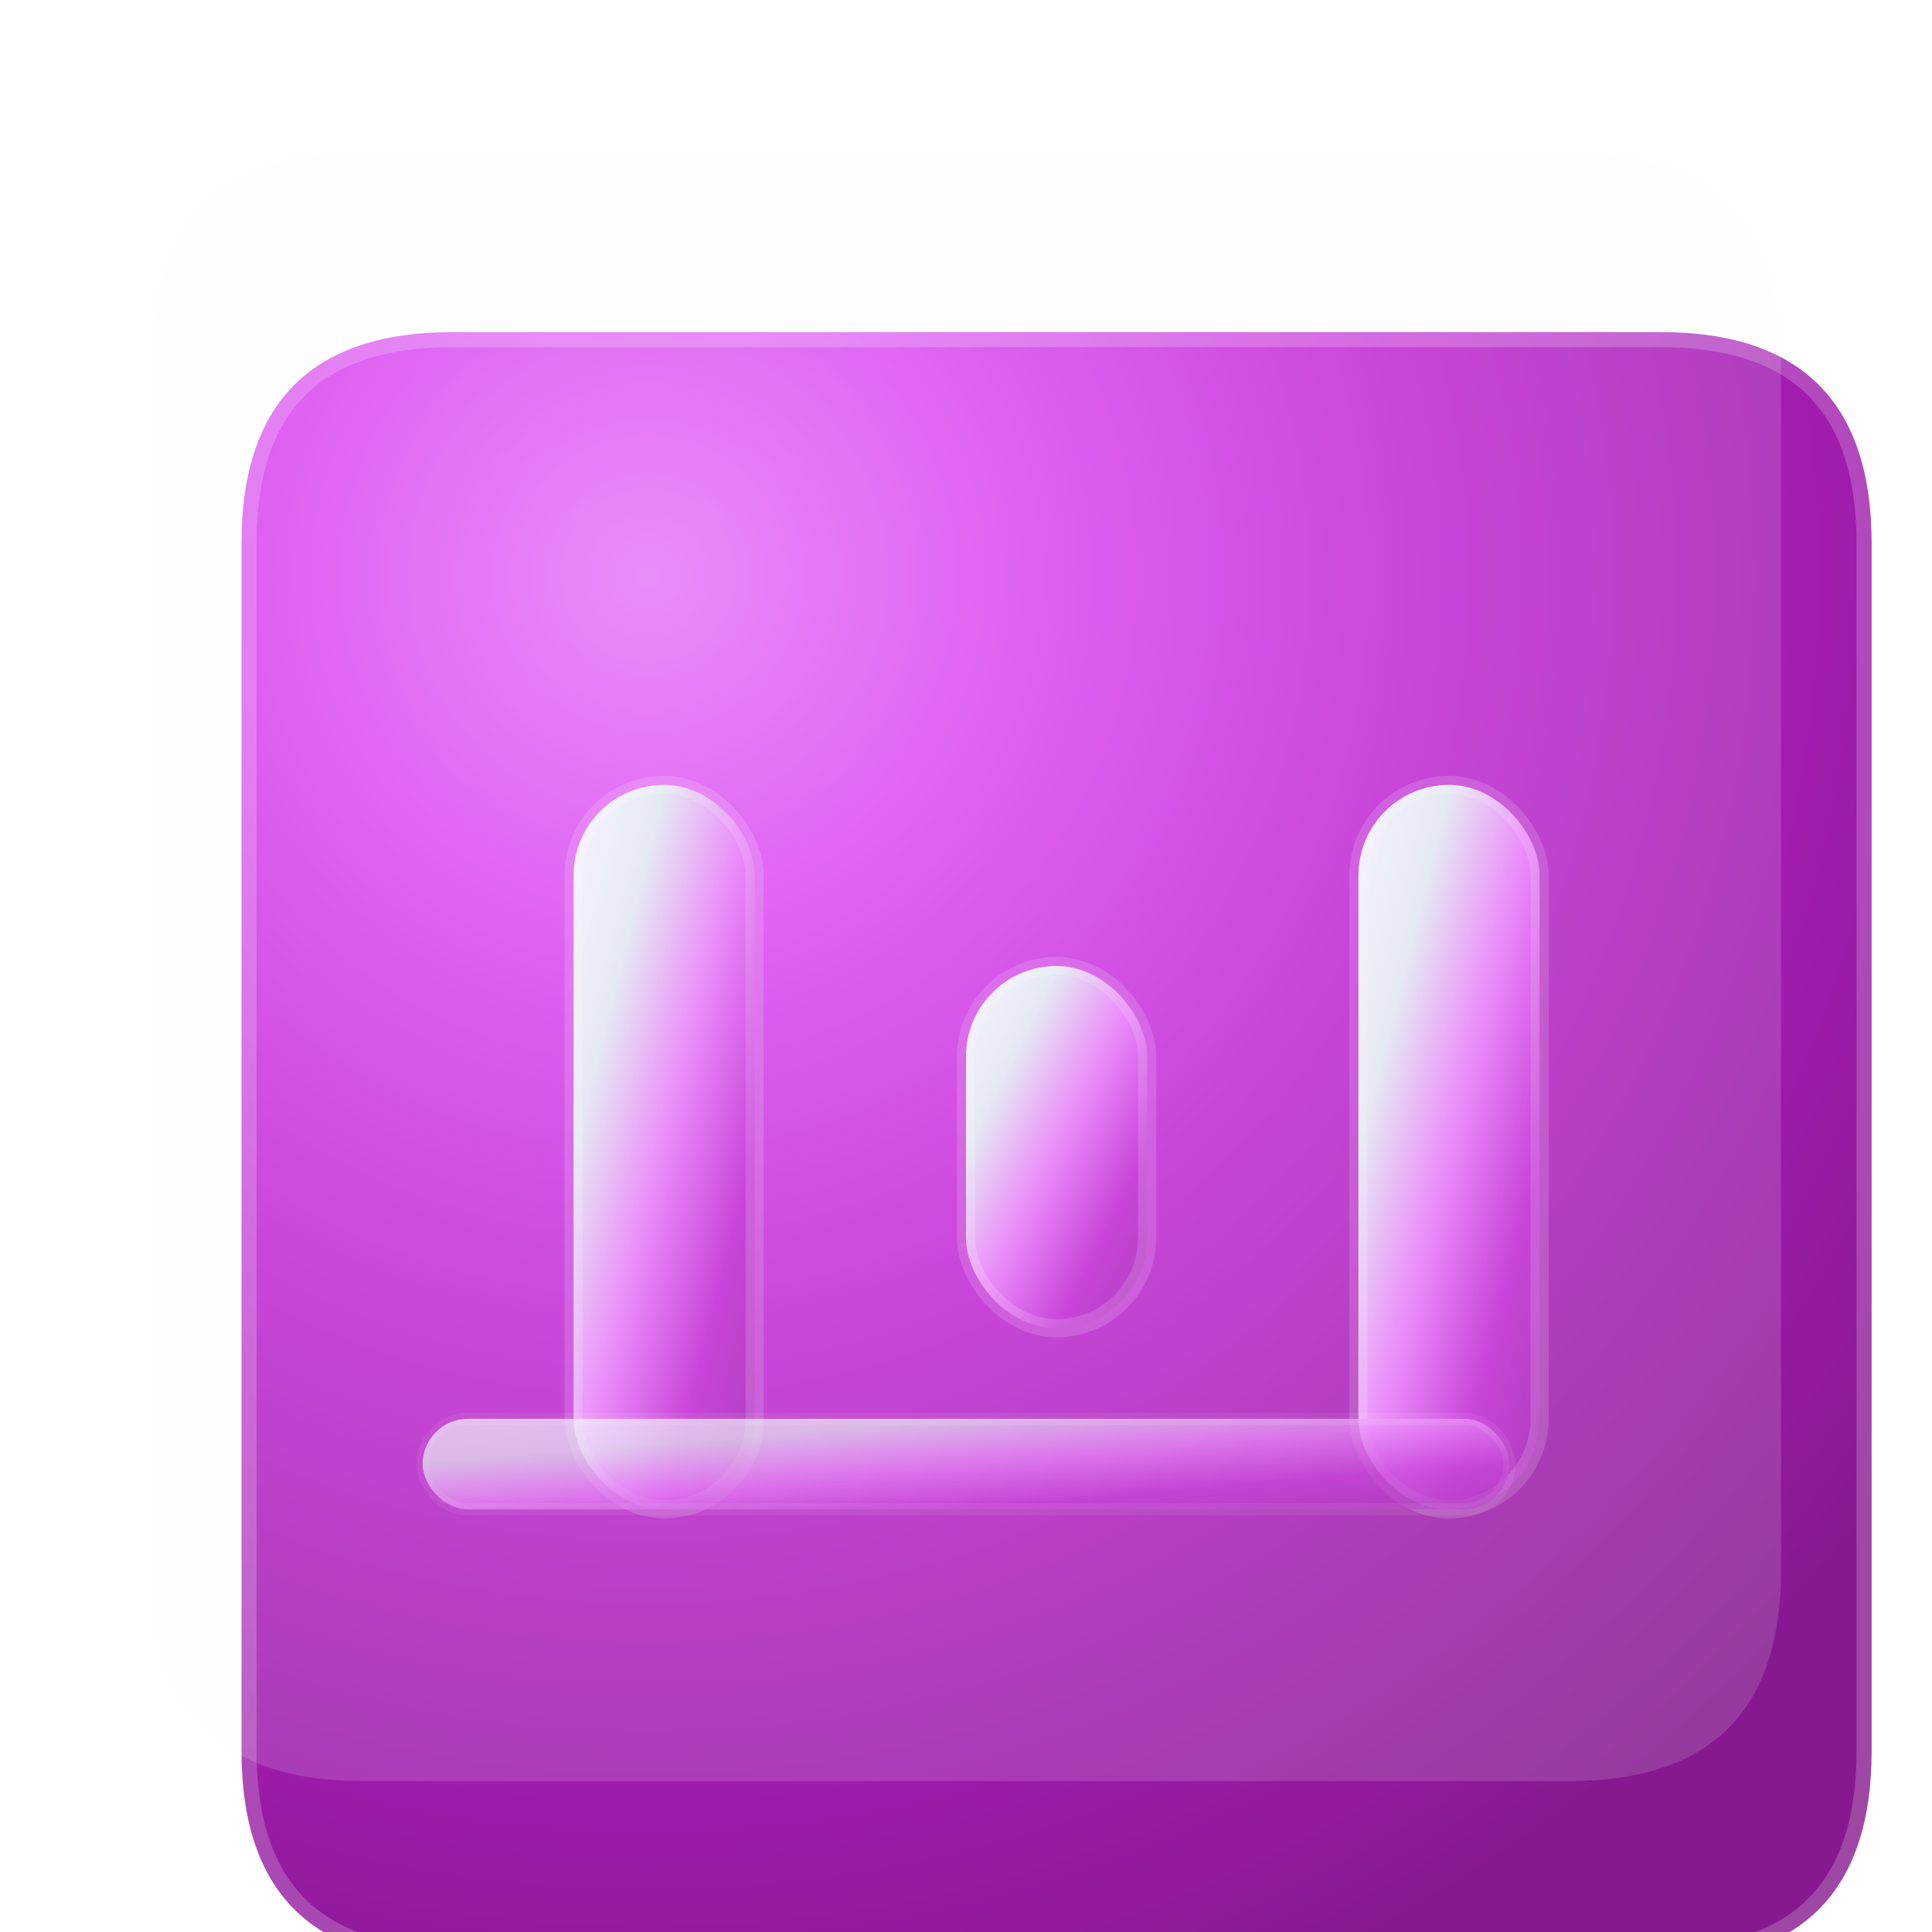 <svg xmlns="http://www.w3.org/2000/svg" viewBox="0 0 32 32">
  <defs>
    <!-- Premium Purple Gradient matching reference image -->
    <radialGradient id="enhancedFaviconGrad" cx="25%" cy="15%" r="95%">
      <stop offset="0%" stop-color="#E879F9"/>
      <stop offset="25%" stop-color="#D946EF"/>
      <stop offset="50%" stop-color="#C026D3"/>
      <stop offset="75%" stop-color="#A21CAF"/>
      <stop offset="100%" stop-color="#86198F"/>
    </radialGradient>
    
    <!-- Audio Wave Metallic Gradient -->
    <linearGradient id="audioWaveGrad" x1="0%" y1="0%" x2="100%" y2="100%">
      <stop offset="0%" stop-color="#F8FAFF" stop-opacity="0.95"/>
      <stop offset="25%" stop-color="#E2E8F0"/>
      <stop offset="50%" stop-color="#E879F9"/>
      <stop offset="75%" stop-color="#C026D3"/>
      <stop offset="100%" stop-color="#A21CAF" stop-opacity="0.9"/>
    </linearGradient>
    
    <!-- Premium 3D Shadow Filter -->
    <filter id="premium3DShadow" x="-150%" y="-150%" width="400%" height="400%">
      <feGaussianBlur in="SourceAlpha" stdDeviation="1.5" result="deepBlur"/>
      <feOffset in="deepBlur" dx="1" dy="2" result="deepOffset"/>
      <feColorMatrix in="deepOffset" type="matrix" values="0.3 0.1 0.6 0 0  0.1 0 0.4 0 0  0.6 0.2 0.8 0 0  0 0 0 0.3 0" result="deepShadow"/>
      
      <feGaussianBlur in="SourceAlpha" stdDeviation="0.8" result="closeBlur"/>
      <feOffset in="closeBlur" dx="0.5" dy="1" result="closeOffset"/>
      <feColorMatrix in="closeOffset" type="matrix" values="0.4 0.2 0.7 0 0  0.2 0.1 0.5 0 0  0.7 0.3 0.9 0 0  0 0 0 0.2 0" result="closeShadow"/>
      
      <feMerge>
        <feMergeNode in="deepShadow"/>
        <feMergeNode in="closeShadow"/>
        <feMergeNode in="SourceGraphic"/>
      </feMerge>
    </filter>
  </defs>
  
  <!-- Premium Squircle Background (App Icon Style) -->
  <path d="M 6,2.5 L 26,2.5 Q 29.5,2.5 29.5,6 L 29.5,26 Q 29.5,29.5 26,29.5 L 6,29.5 Q 2.5,29.5 2.5,26 L 2.5,6 Q 2.5,2.5 6,2.5 Z" 
        fill="url(#enhancedFaviconGrad)" 
        filter="url(#premium3DShadow)"
        stroke="rgba(255, 255, 255, 0.2)" 
        stroke-width="0.5"/>
  
  <!-- Audio Wave Bars (3 bars with different heights) -->
  <!-- Left bar (tall) -->
  <rect x="8" y="10" width="3" height="12" rx="1.5" 
        fill="url(#audioWaveGrad)" 
        filter="url(#premium3DShadow)"
        stroke="rgba(255, 255, 255, 0.15)" 
        stroke-width="0.3">
    <animateTransform attributeName="transform" type="scale" 
                     values="1,1; 1,1.1; 1,0.9; 1,1" 
                     dur="3s" repeatCount="indefinite" begin="0s"/>
  </rect>
  
  <!-- Center bar (medium) -->
  <rect x="14.5" y="13" width="3" height="6" rx="1.5" 
        fill="url(#audioWaveGrad)" 
        filter="url(#premium3DShadow)"
        stroke="rgba(255, 255, 255, 0.15)" 
        stroke-width="0.3">
    <animateTransform attributeName="transform" type="scale" 
                     values="1,1; 1,1.1; 1,0.9; 1,1" 
                     dur="3.3s" repeatCount="indefinite" begin="0.2s"/>
  </rect>
  
  <!-- Right bar (tall) -->
  <rect x="21" y="10" width="3" height="12" rx="1.5" 
        fill="url(#audioWaveGrad)" 
        filter="url(#premium3DShadow)"
        stroke="rgba(255, 255, 255, 0.15)" 
        stroke-width="0.3">
    <animateTransform attributeName="transform" type="scale" 
                     values="1,1; 1,1.1; 1,0.9; 1,1" 
                     dur="3.6s" repeatCount="indefinite" begin="0.4s"/>
  </rect>
  
  <!-- Horizontal Connector Line -->
  <rect x="7" y="23.5" width="18" height="1.5" rx="0.75" 
        fill="url(#audioWaveGrad)" 
        opacity="0.7"
        stroke="rgba(255, 255, 255, 0.1)" 
        stroke-width="0.2"/>
  
  <!-- Premium Glass Overlay -->
  <path d="M 6,2.5 L 26,2.5 Q 29.5,2.5 29.5,6 L 29.5,26 Q 29.5,29.5 26,29.5 L 6,29.5 Q 2.5,29.5 2.5,26 L 2.5,6 Q 2.5,2.5 6,2.5 Z" 
        fill="rgba(248, 250, 255, 0.15)" 
        pointer-events="none"/>
</svg>